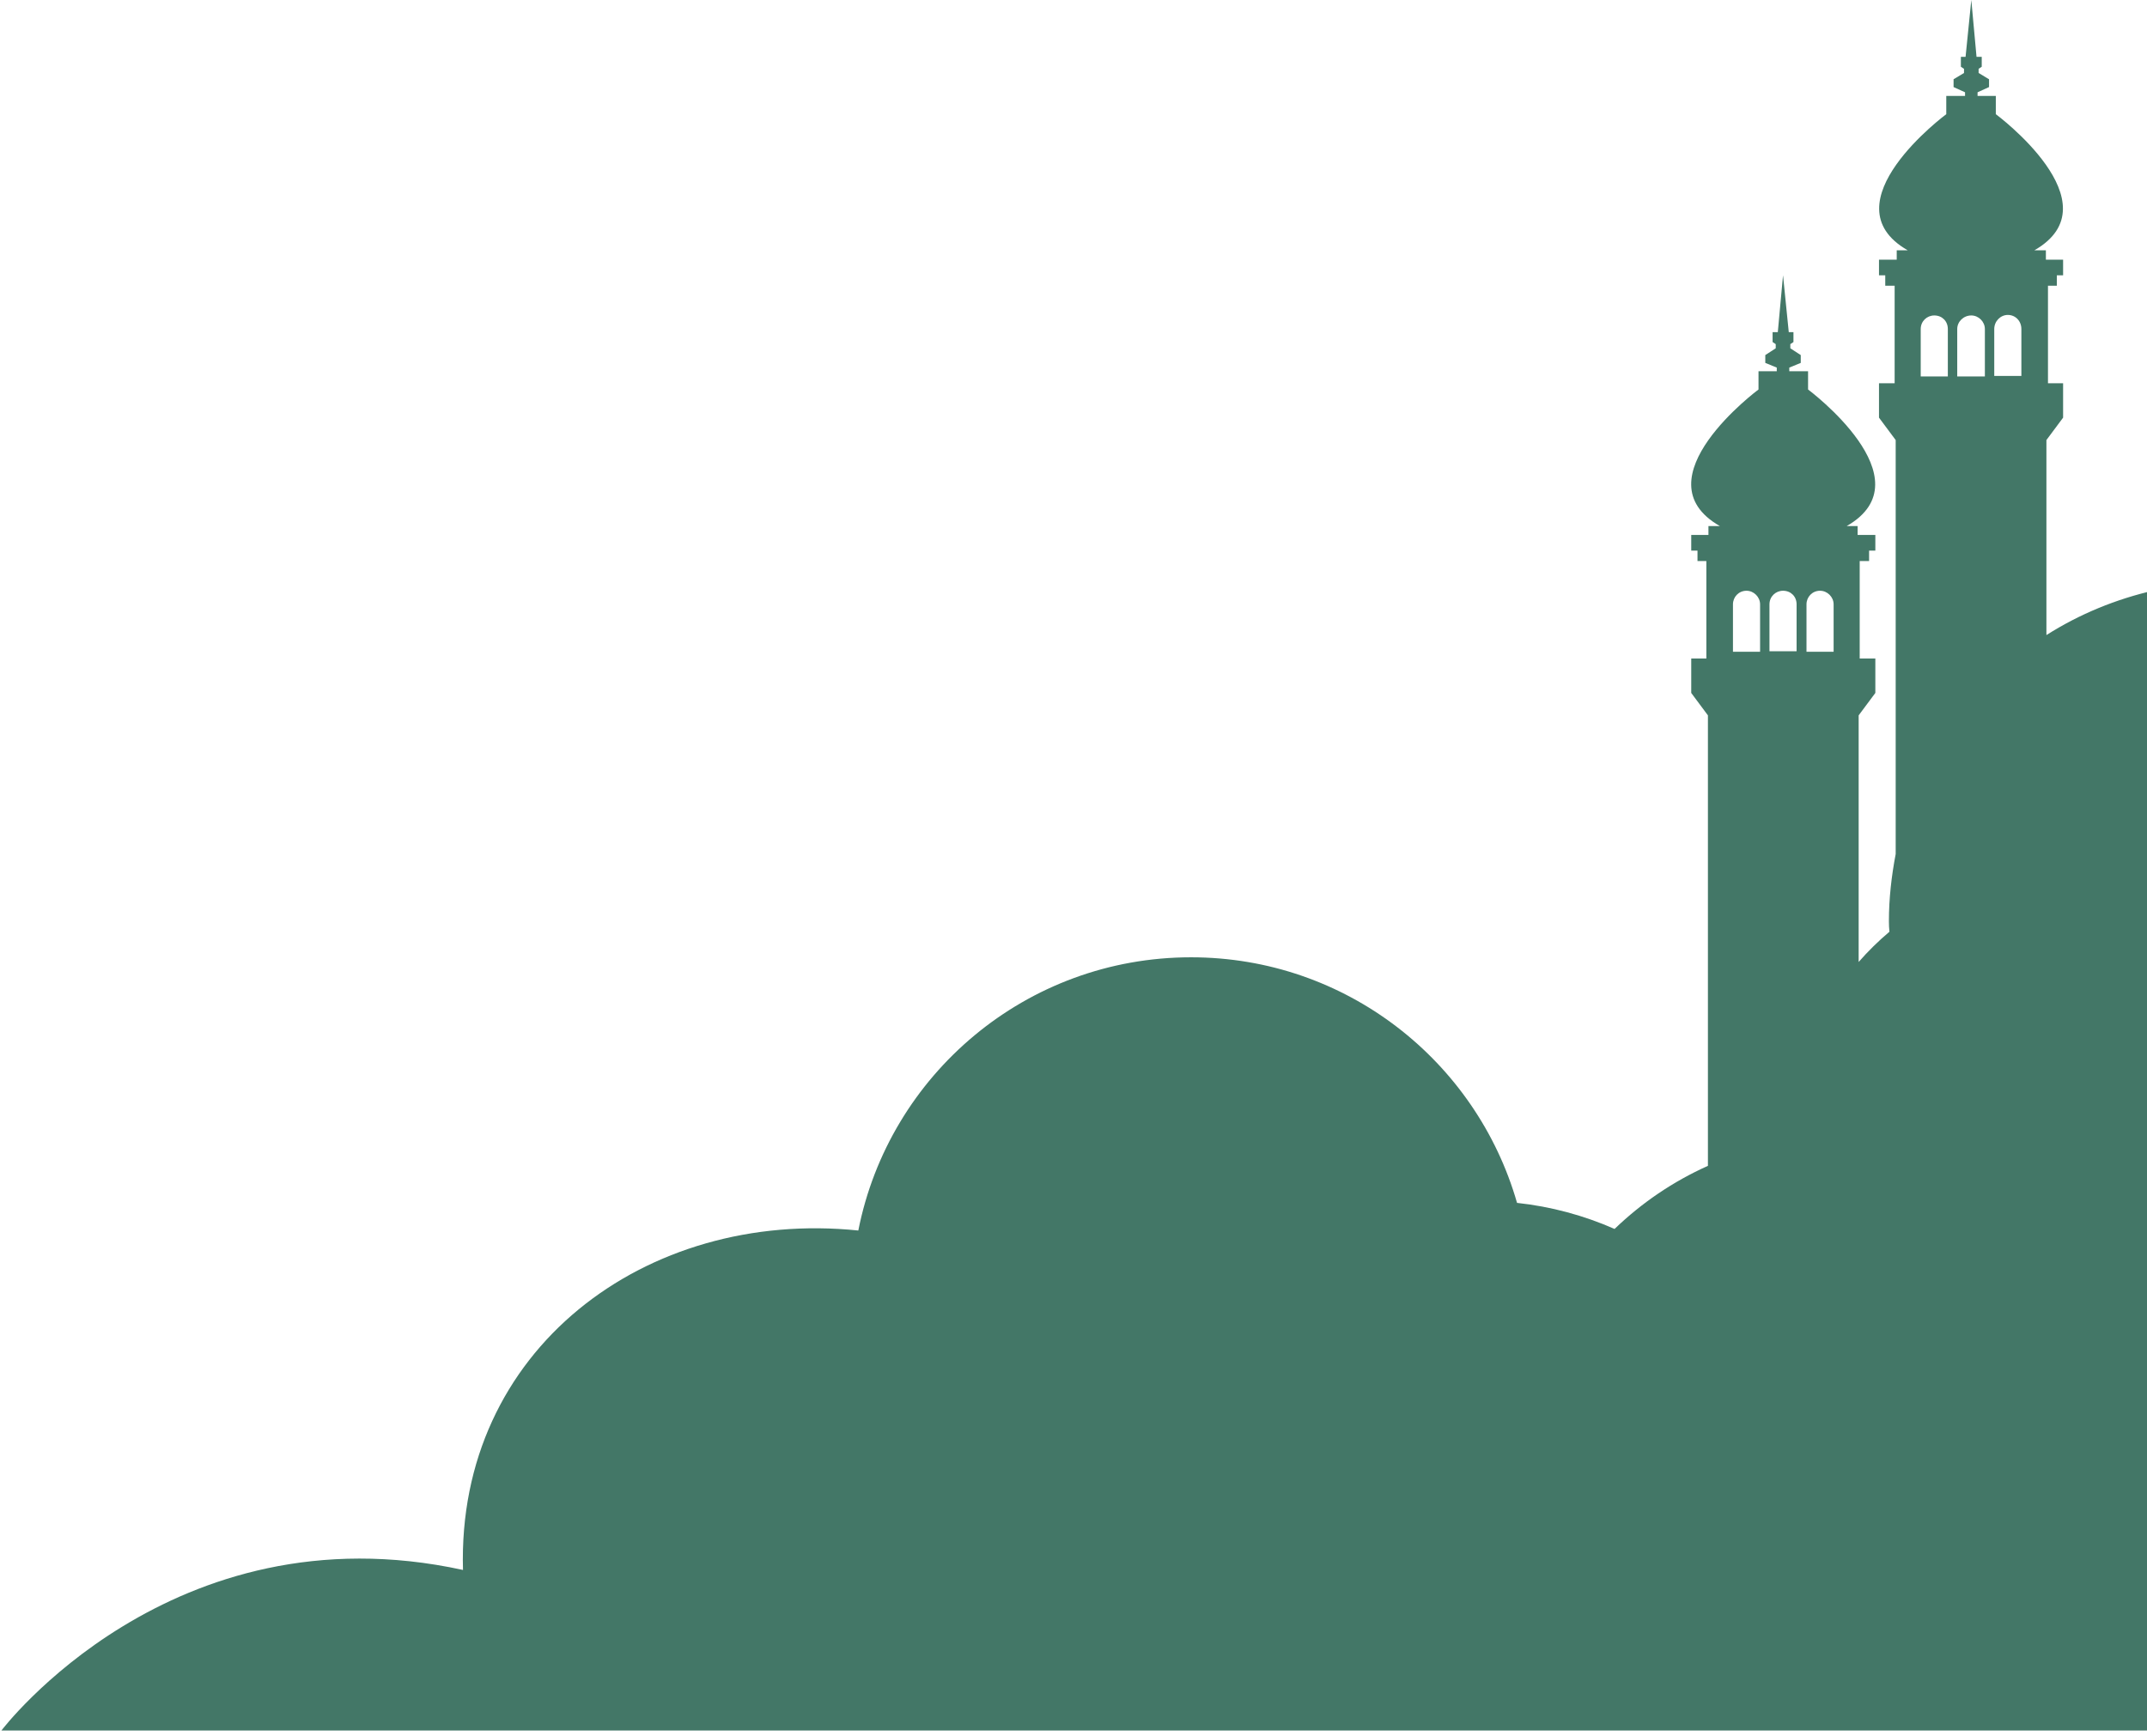 <svg width="272" height="220" viewBox="0 0 272 220" fill="none" xmlns="http://www.w3.org/2000/svg">
<path fill-rule="evenodd" clip-rule="evenodd" d="M0.179 219.301H273V74.796C268.044 75.919 263.419 77.836 259.257 80.479V55.767L261.371 52.926V48.565H259.455V36.209H260.578V34.887H261.371V32.905H259.19V31.716H257.737C268.11 25.769 252.847 14.47 252.847 14.47V12.158H250.535V11.695L251.988 11.034V10.043L250.667 9.25V8.722L251.063 8.458V7.202H250.403L249.742 0L249.015 7.202H248.42V8.458L248.817 8.722V9.25L247.495 10.043V11.034L248.949 11.695V12.158H246.57V14.47C246.57 14.47 231.307 25.769 241.681 31.716H240.293V32.905H238.047V34.887H238.84V36.209H240.029V48.565H238.047V52.926L240.161 55.767V108.23C239.632 111.005 239.302 113.846 239.302 116.754C239.302 117.194 239.324 117.635 239.368 118.075C237.959 119.264 236.659 120.542 235.47 121.907V90.654L237.584 87.813V83.452H235.602V71.096H236.791V69.775H237.584V67.792H235.338V66.669H233.95C244.324 60.722 229.061 49.358 229.061 49.358V47.045H226.682V46.583L228.135 45.988V44.997L226.814 44.138V43.609L227.21 43.345V42.089H226.616L225.889 34.887L225.228 42.089H224.567V43.345L224.964 43.609V44.138L223.642 44.997V45.988L225.096 46.583V47.045H222.783V49.358C222.783 49.358 207.454 60.722 217.894 66.669H216.44V67.792H214.26V69.775H215.053V71.096H216.176V83.452H214.26V87.813L216.374 90.654V147.742C211.947 149.725 207.983 152.434 204.547 155.737C200.648 154.02 196.486 152.896 192.191 152.434C187.037 134.461 170.519 121.313 150.894 121.313C130.015 121.313 112.637 136.179 108.739 155.936C81.781 153.161 57.862 171.067 58.655 198.95C21.653 190.889 0.179 219.301 0.179 219.301ZM252.649 41.693C252.649 40.702 253.442 39.909 254.367 39.909C255.358 39.909 256.085 40.702 256.085 41.693V47.64H252.649V41.693ZM247.958 41.693C247.958 40.768 248.751 39.975 249.742 39.975C250.667 39.975 251.46 40.768 251.46 41.693V47.706H247.958V41.693ZM243.333 41.693C243.333 40.702 244.125 39.975 245.051 39.975C246.042 39.975 246.768 40.702 246.768 41.693V47.706H243.333V41.693ZM228.862 76.58C228.862 75.655 229.589 74.862 230.58 74.862C231.505 74.862 232.298 75.655 232.298 76.58V82.593H228.862V76.58ZM224.171 76.58C224.171 75.589 224.964 74.862 225.889 74.862C226.88 74.862 227.607 75.589 227.607 76.58V82.527H224.171V76.58ZM219.546 76.58C219.546 75.655 220.273 74.862 221.264 74.862C222.189 74.862 222.982 75.655 222.982 76.58V82.593H219.546V76.58Z" fill="#437767"/>
</svg>
